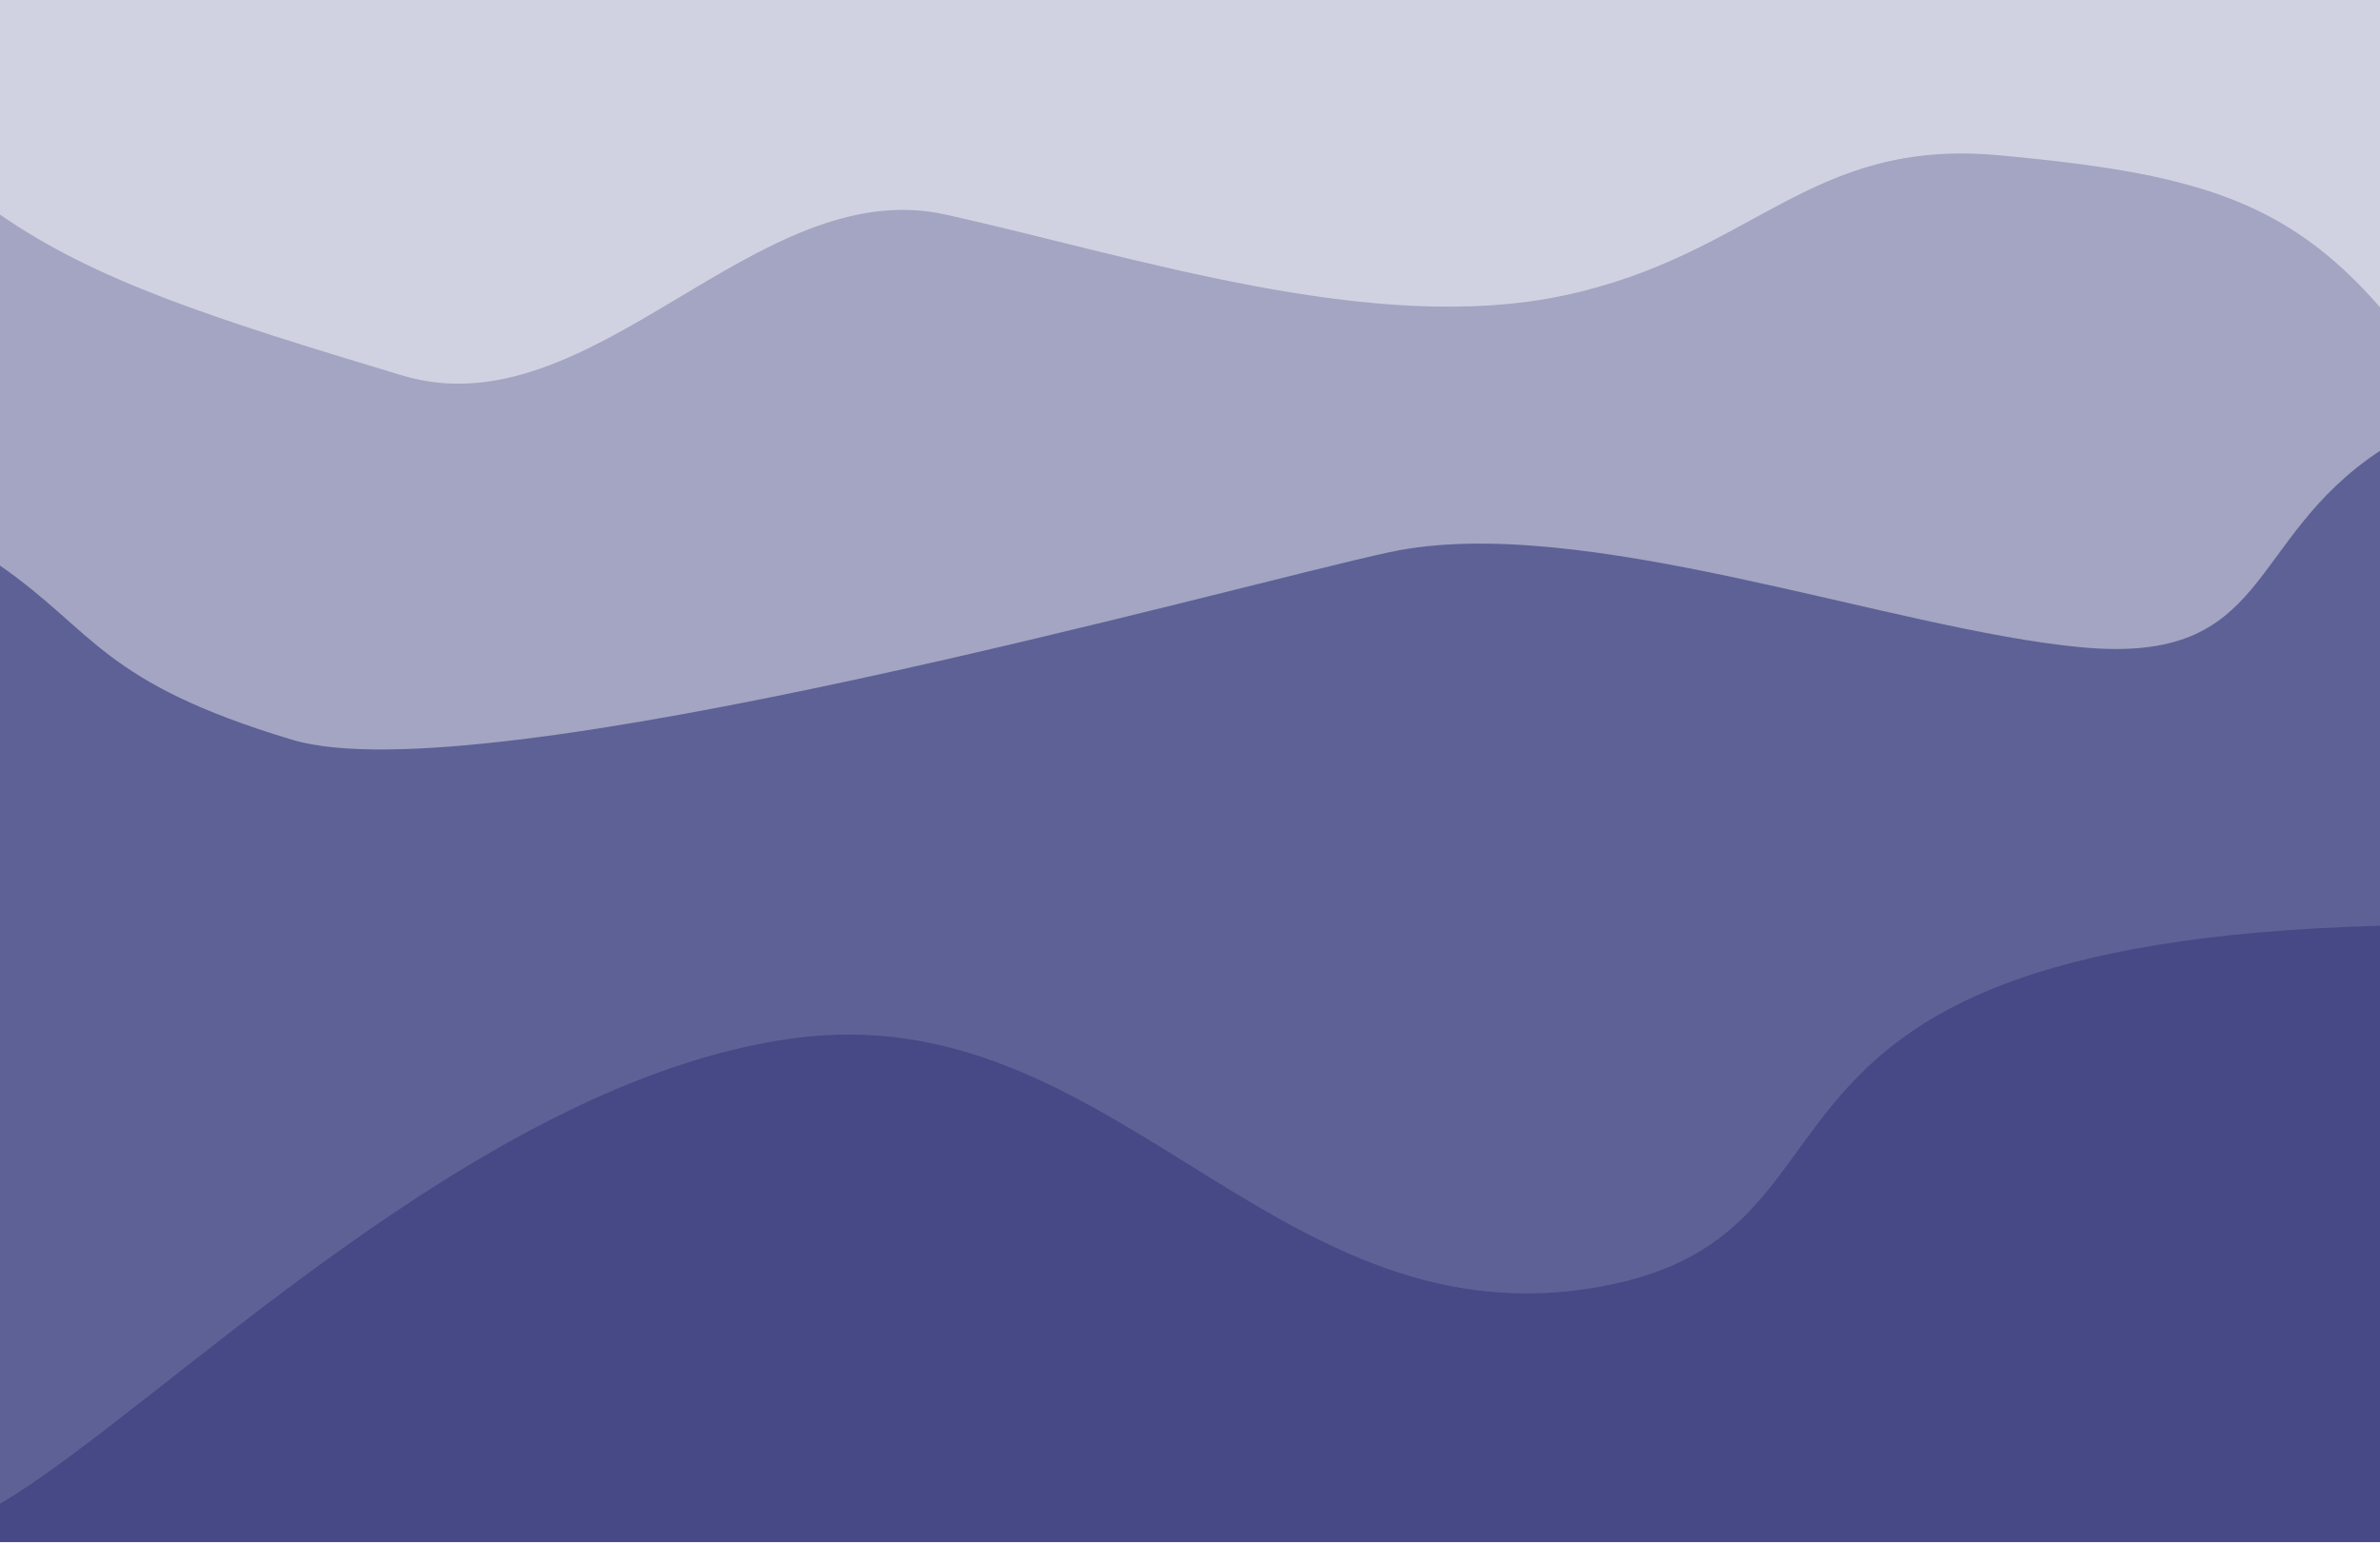 <svg width="3017" height="1956" viewBox="0 0 3017 1956" fill="none" xmlns="http://www.w3.org/2000/svg">
<mask id="mask0_35_2" style="mask-type:luminance" maskUnits="userSpaceOnUse" x="0" y="0" width="3017" height="1956">
<path d="M3017 0H0V1955.32H3017V0Z" fill="white"/>
</mask>
<g mask="url(#mask0_35_2)">
<path d="M0 1906.44C201.133 1788.42 603.4 1370.82 1005.67 1316.35C1407.93 1261.88 1609.07 1694.15 2011.33 1634.09C2413.6 1574.03 2128.06 1197.78 3017 1173.69V1955.32H0V1906.44Z" fill="#020659" fill-opacity="0.26"/>
<path d="M0 717.027C120.68 800.826 128.725 865.163 370.085 937.789C611.445 1010.42 1565.24 742.066 1761.93 699.954C1520.57 751.631 1708.77 711.336 1761.93 699.954C2003.29 648.278 2397.48 798.323 2638.84 820.67C2880.2 843.016 2845.01 685.276 3017 571.478V1955.32H0V717.027Z" fill="#020659" fill-opacity="0.42"/>
<path d="M0 272.015C120.68 355.814 268.38 403.329 509.74 475.955C751.1 548.581 957.395 218.243 1198.75 272.015C1440.11 325.786 1741.81 426.123 1983.17 374.447C2224.53 322.771 2292.84 174.514 2534.2 196.861C2775.56 219.207 2896.32 250.601 3017 389.569V1955.32H0V272.015Z" fill="#020659" fill-opacity="0.22"/>
<path d="M3017 0H0V1955.32H3017V0Z" fill="#020659" fill-opacity="0.18"/>
</g>
</svg>
